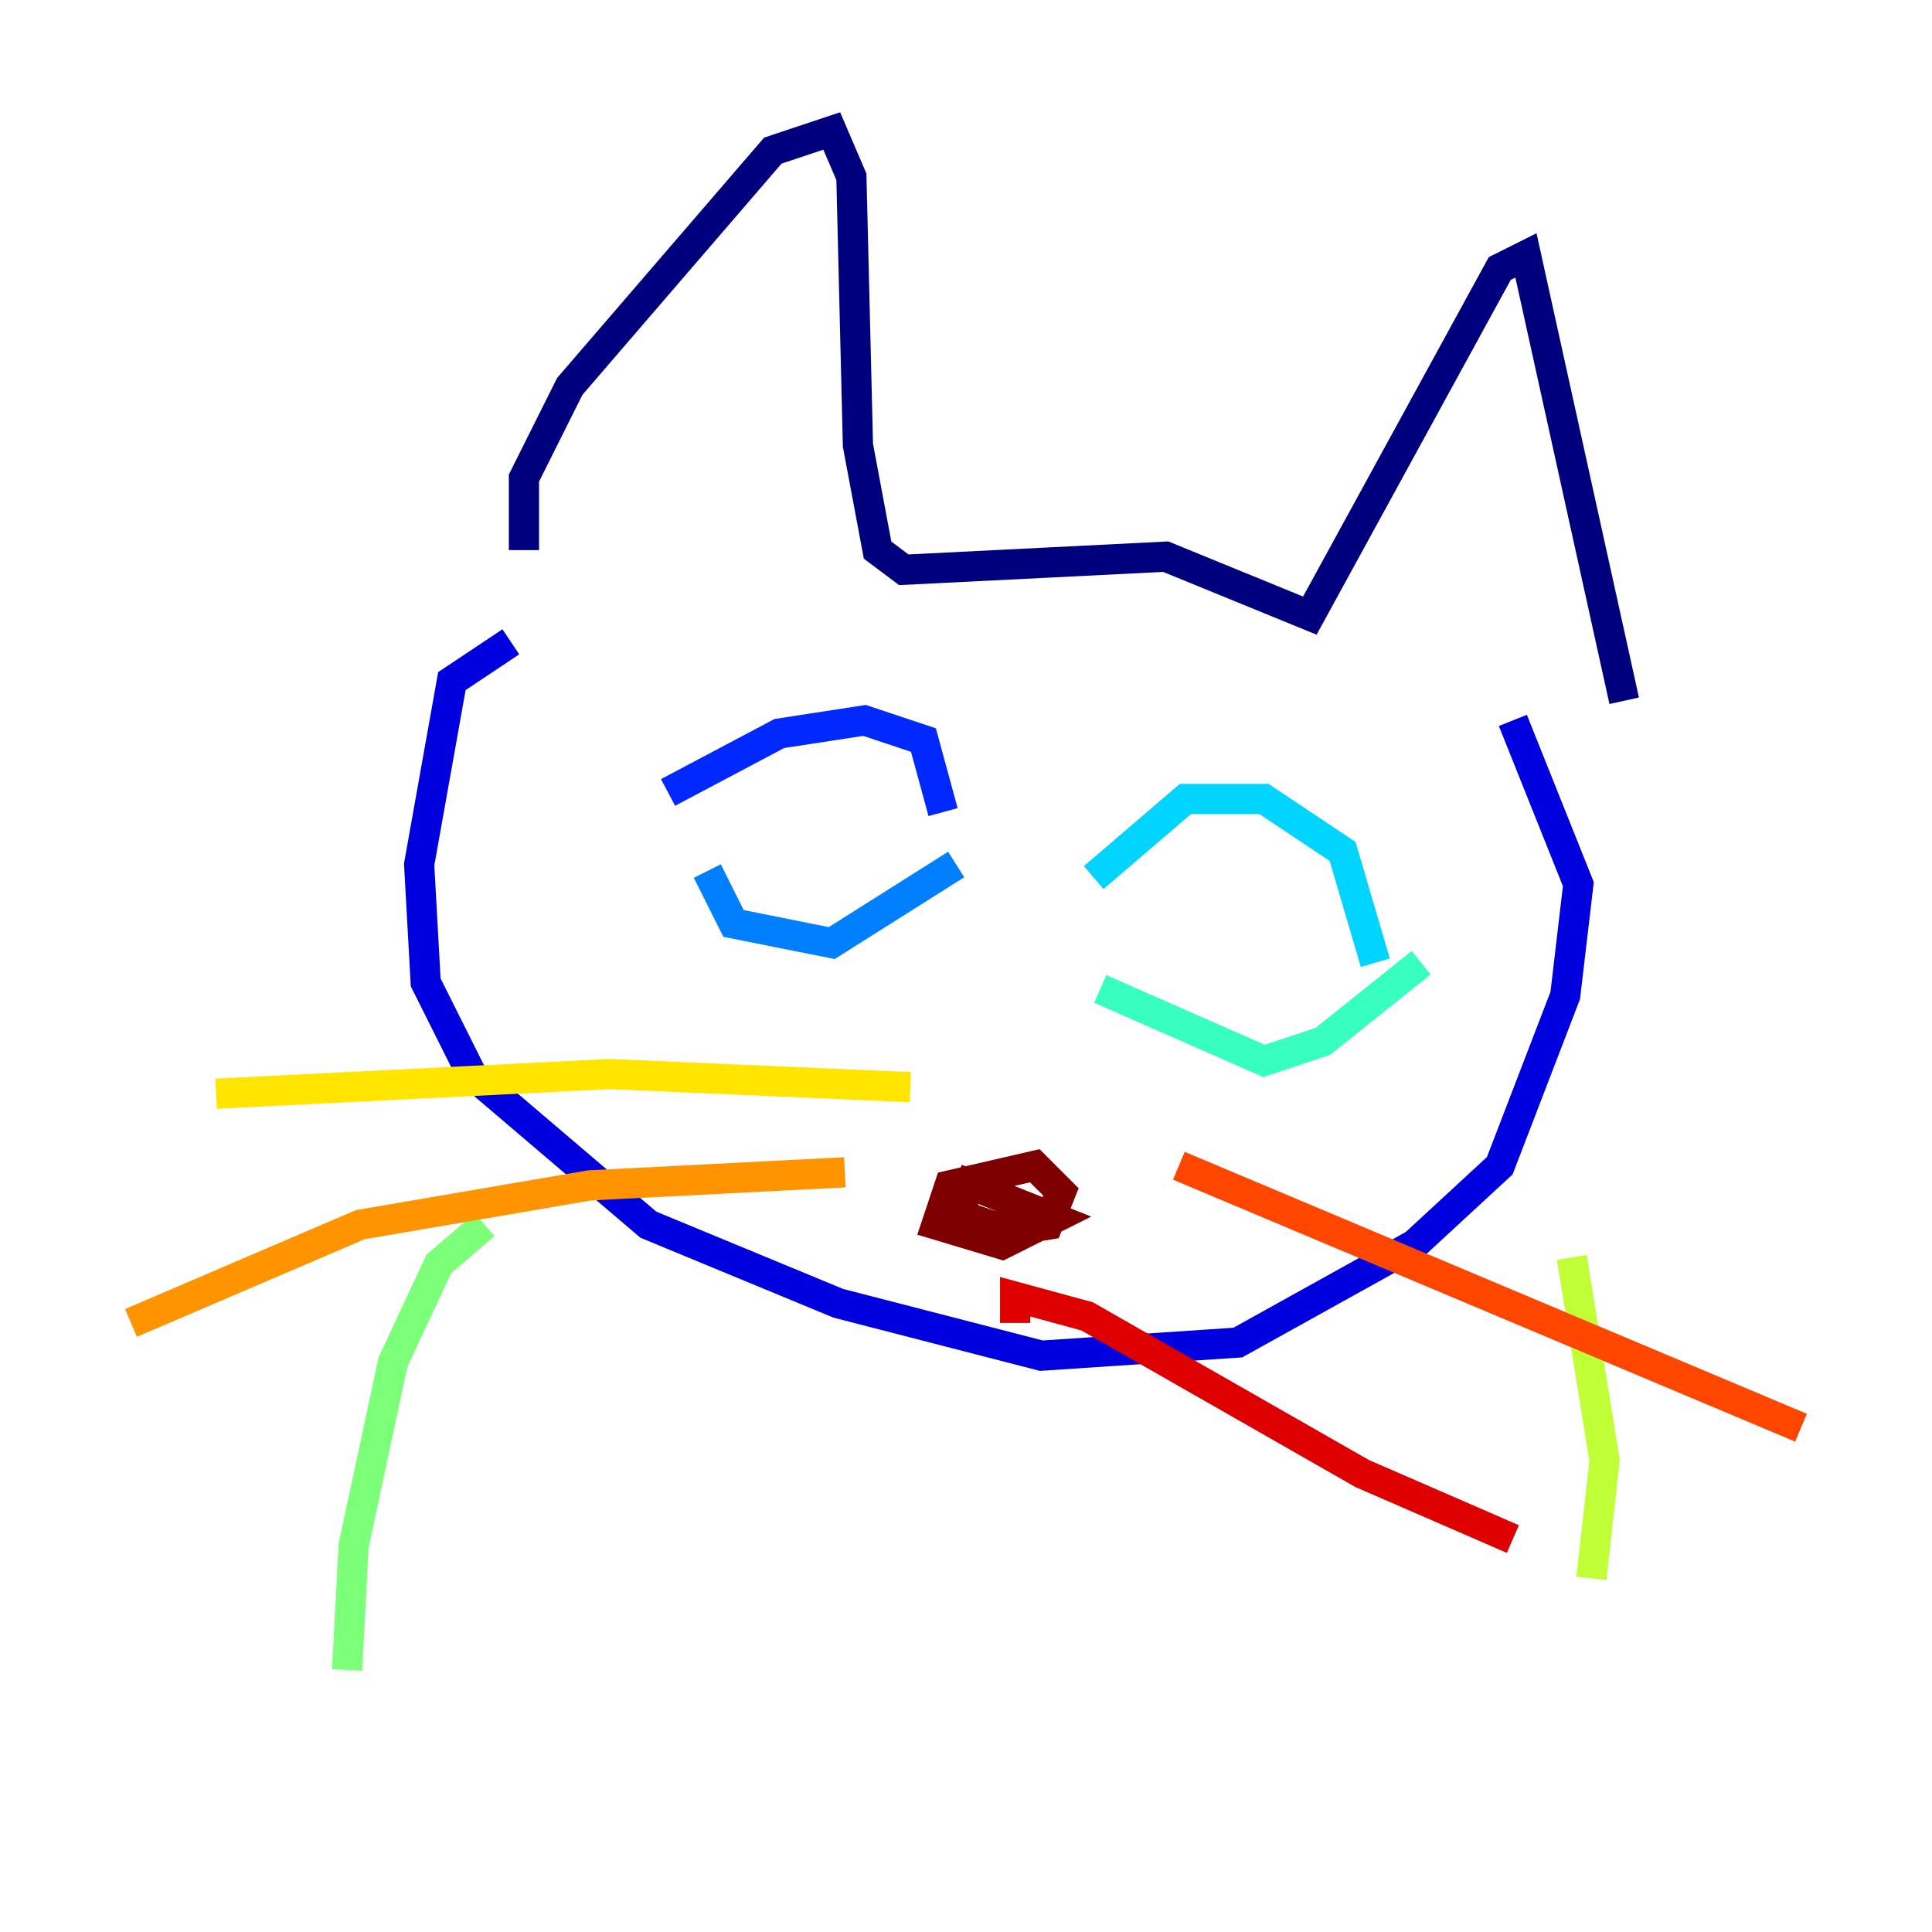 <?xml version="1.0" encoding="utf-8" ?>
<svg baseProfile="tiny" height="128" version="1.2" viewBox="0,0,128,128" width="128" xmlns="http://www.w3.org/2000/svg" xmlns:ev="http://www.w3.org/2001/xml-events" xmlns:xlink="http://www.w3.org/1999/xlink"><defs /><polyline fill="none" points="34.712,36.447 34.712,31.675 37.749,25.6 51.2,9.98 55.105,8.678 56.407,11.715 56.841,29.505 58.142,36.447 59.878,37.749 77.234,36.881 86.78,40.786 99.363,17.79 101.098,16.922 107.607,46.427" stroke="#00007f" stroke-width="2" /><polyline fill="none" points="33.844,42.522 29.939,45.125 27.77,57.275 28.203,65.085 31.241,71.159 42.956,81.139 55.539,86.346 68.99,89.817 82.007,88.949 93.722,82.441 99.363,77.234 103.702,65.953 104.57,58.576 100.231,47.729" stroke="#0000de" stroke-width="2" /><polyline fill="none" points="44.258,52.502 51.634,48.597 57.275,47.729 61.18,49.031 62.481,53.803" stroke="#0028ff" stroke-width="2" /><polyline fill="none" points="46.861,57.709 48.597,61.18 55.105,62.481 63.349,57.275" stroke="#0080ff" stroke-width="2" /><polyline fill="none" points="72.461,58.142 78.536,52.936 83.742,52.936 88.949,56.407 91.119,63.783" stroke="#00d4ff" stroke-width="2" /><polyline fill="none" points="72.895,65.519 83.742,70.291 87.647,68.99 94.156,63.783" stroke="#36ffc0" stroke-width="2" /><polyline fill="none" points="32.108,81.139 29.071,83.742 26.034,90.251 23.43,102.4 22.997,110.644" stroke="#7cff79" stroke-width="2" /><polyline fill="none" points="104.136,83.308 106.305,96.759 105.437,104.57" stroke="#c0ff36" stroke-width="2" /><polyline fill="none" points="60.312,72.027 40.352,71.159 14.319,72.461" stroke="#ffe500" stroke-width="2" /><polyline fill="none" points="55.973,77.668 39.051,78.536 23.864,81.139 8.678,87.647" stroke="#ff9400" stroke-width="2" /><polyline fill="none" points="78.102,77.234 119.322,94.59" stroke="#ff4600" stroke-width="2" /><polyline fill="none" points="67.254,87.647 67.254,85.912 72.027,87.214 90.251,97.627 100.231,101.966" stroke="#de0000" stroke-width="2" /><polyline fill="none" points="63.349,79.403 64.217,80.705 66.82,81.573 69.424,81.139 70.291,78.969 68.556,77.234 62.915,78.536 62.047,81.139 66.386,82.441 69.858,80.705 63.349,78.102" stroke="#7f0000" stroke-width="2" /></svg>